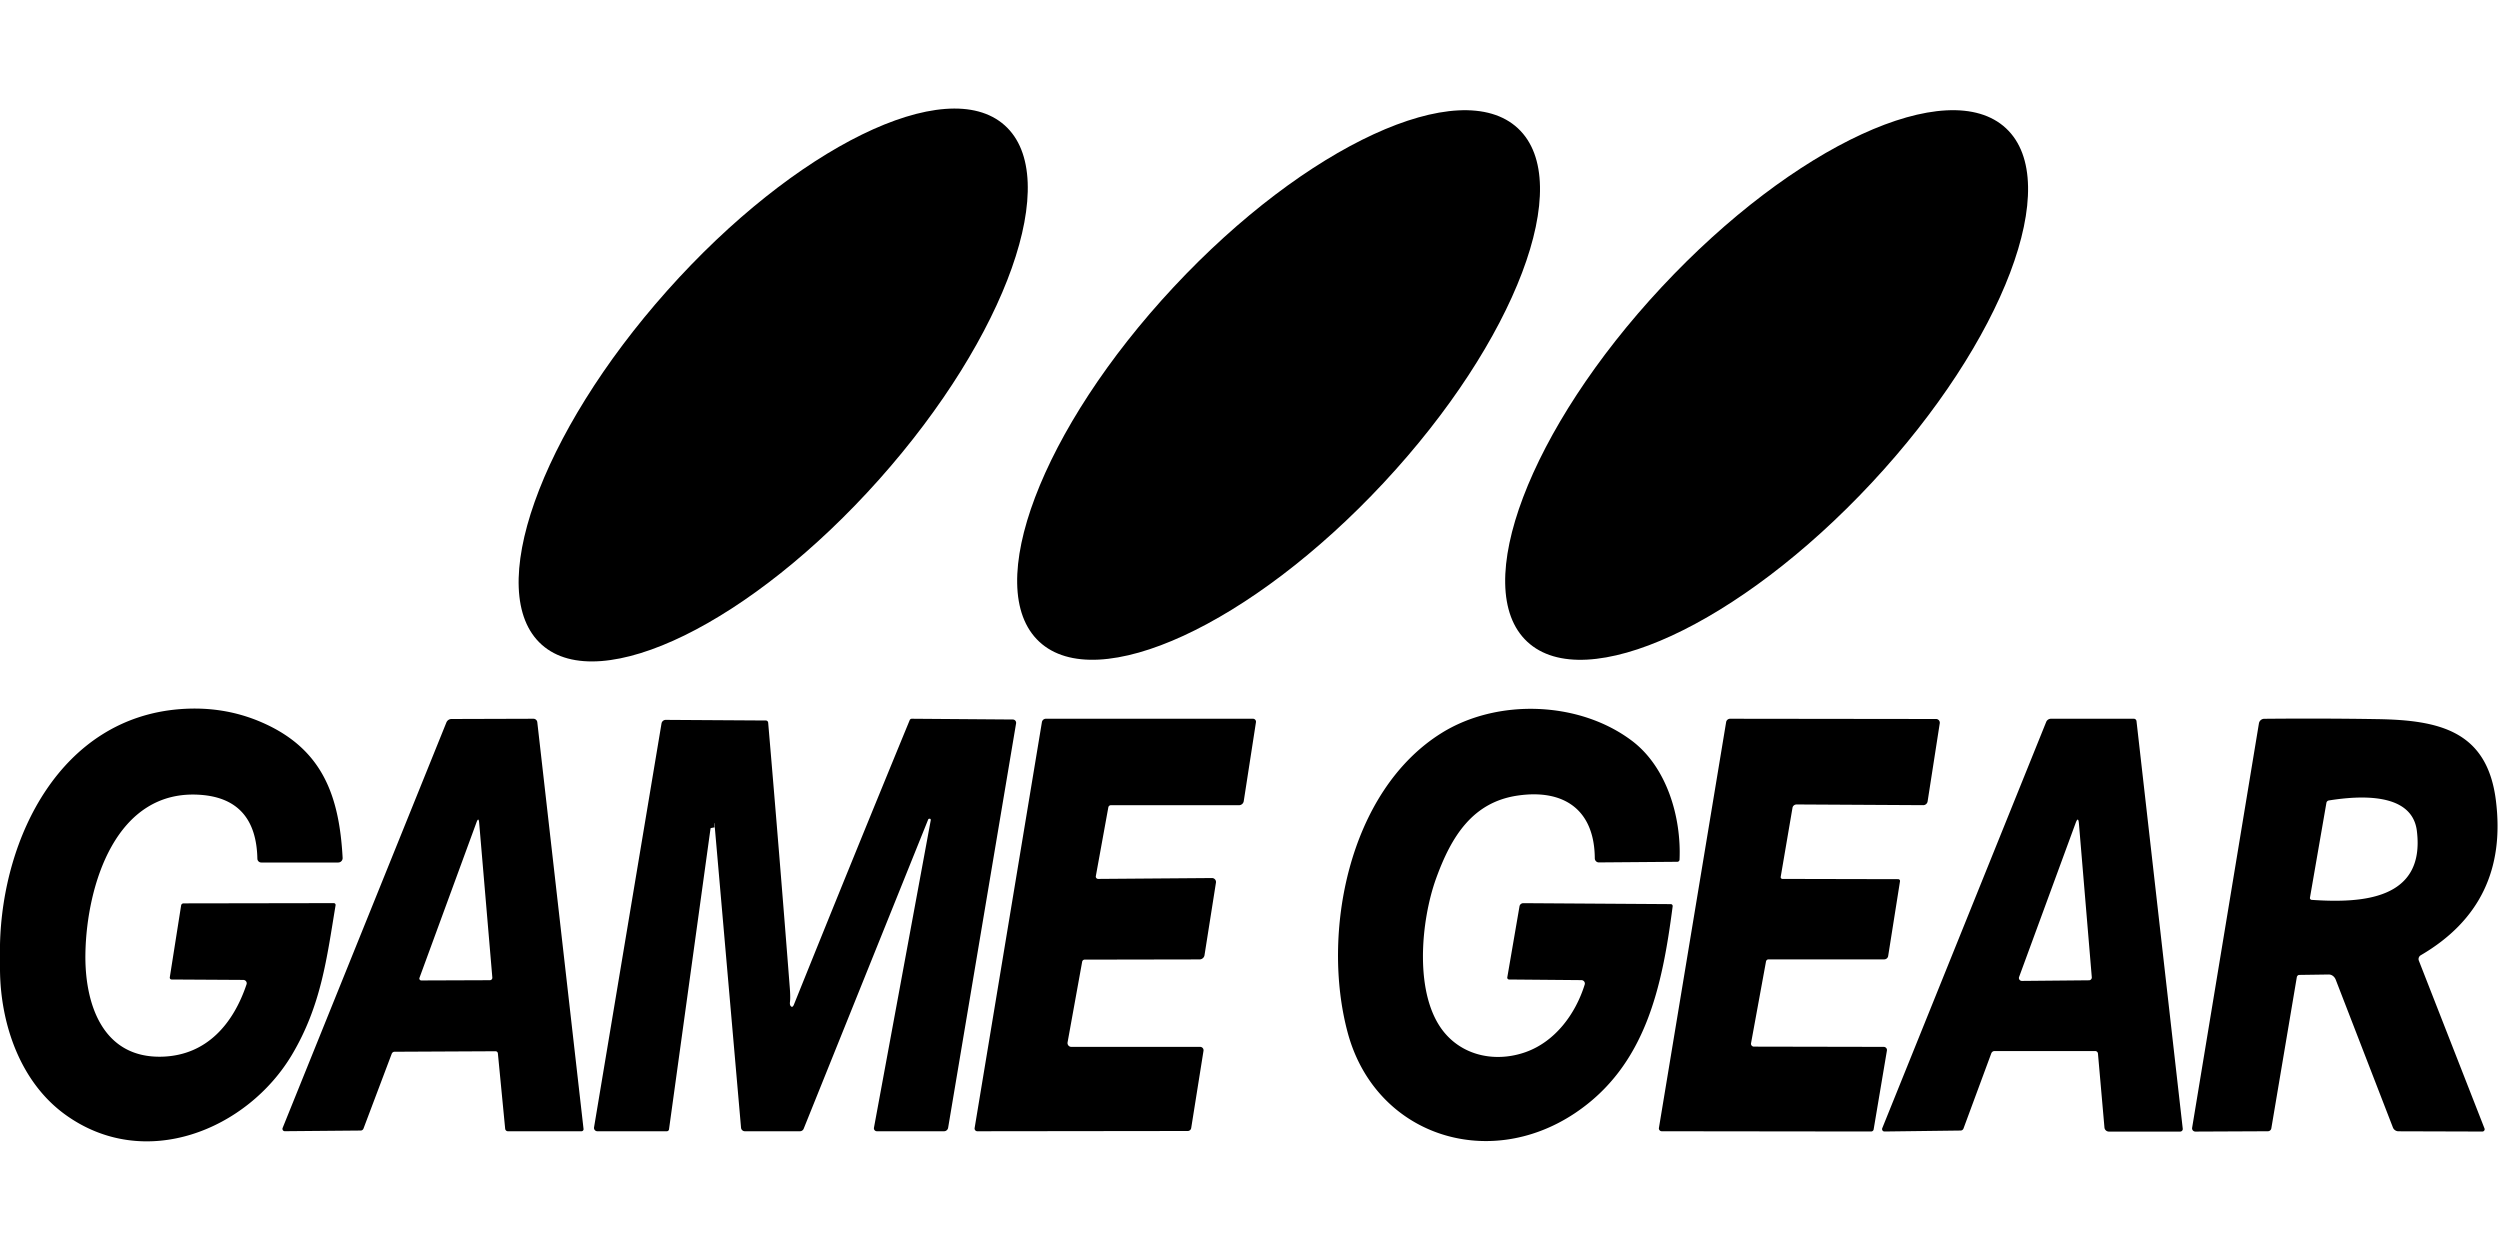 <?xml version="1.0" encoding="UTF-8" standalone="no"?>
<!DOCTYPE svg PUBLIC "-//W3C//DTD SVG 1.1//EN" "http://www.w3.org/Graphics/SVG/1.1/DTD/svg11.dtd">
<svg xmlns="http://www.w3.org/2000/svg" version="1.1" viewBox="0 0 600 300">
<path stroke="#000000" stroke-width="2.00" fill="none" stroke-linecap="butt" vector-effect="non-scaling-stroke" d="
  M 171.46 197.50
  Q 171.73 196.43 171.16 196.51
  A 0.85 0.67 -85.1 0 0 170.55 197.16
  Q 170.38 197.94 170.54 198.75"
/>
<ellipse fill="#000000" cx="0.00" cy="0.00" transform="translate(185.57,92.40) rotate(131.7)" rx="83.49" ry="34.06"/>
<ellipse fill="#000000" cx="0.00" cy="0.00" transform="translate(306.86,92.40) rotate(133.0)" rx="84.23" ry="34.45"/>
<ellipse fill="#000000" cx="0.00" cy="0.00" transform="translate(423.99,92.40) rotate(133.0)" rx="84.24" ry="34.45"/>
<path fill="#000000" d="
  M 0.00 232.94
  L 0.00 226.69
  C 0.59 200.79 14.64 172.37 43.25 170.19
  Q 53.64 169.40 62.72 173.32
  C 77.35 179.63 81.42 190.89 82.23 205.88
  A 1.06 1.06 88.5 0 1 81.17 207.00
  L 62.70 207.00
  A 0.93 0.93 89.4 0 1 61.77 206.09
  Q 61.48 191.80 48.25 190.77
  C 27.73 189.18 20.80 212.62 20.50 228.75
  C 20.27 240.76 24.52 254.07 39.00 253.60
  C 49.70 253.25 56.03 245.61 59.17 236.24
  A 0.82 0.80 9.3 0 0 58.39 235.18
  L 41.18 235.08
  A 0.45 0.44 -85.5 0 1 40.75 234.56
  L 43.47 217.30
  A 0.60 0.57 3.9 0 1 44.06 216.81
  L 80.11 216.75
  A 0.44 0.44 -85.5 0 1 80.54 217.26
  C 78.43 229.95 77.11 241.28 70.08 253.12
  C 59.39 271.10 34.68 281.42 15.50 267.39
  C 4.95 259.66 0.16 246.00 0.00 232.94
  Z"
/>
<path fill="#000000" d="
  M 380.33 236.29
  A 0.83 0.82 8.8 0 0 379.54 235.23
  L 362.18 235.08
  A 0.44 0.44 -85.0 0 1 361.75 234.56
  L 364.68 217.52
  A 0.94 0.91 4.7 0 1 365.60 216.76
  L 400.99 216.99
  A 0.46 0.45 -86.6 0 1 401.44 217.50
  C 398.95 236.59 395.09 255.76 377.94 267.19
  C 356.87 281.22 330.02 272.32 323.44 247.81
  C 317.09 224.18 323.54 189.92 345.97 175.93
  C 359.32 167.60 379.00 168.22 391.69 177.81
  C 400.08 184.16 403.54 196.18 403.09 206.32
  A 0.54 0.53 -88.3 0 1 402.56 206.83
  L 383.73 206.98
  A 0.99 0.97 89.4 0 1 382.75 206.00
  C 382.68 194.27 375.27 189.34 364.29 190.93
  C 353.44 192.49 348.32 200.73 344.67 210.81
  C 341.01 220.92 339.22 238.99 346.72 247.90
  C 351.55 253.63 359.29 254.92 366.11 252.52
  C 373.22 250.01 378.12 243.39 380.33 236.29
  Z"
/>
<path fill="#000000" d="
  M 118.93 252.30
  L 94.68 252.42
  A 0.77 0.70 -78.4 0 0 94.01 252.91
  L 87.24 270.85
  A 0.74 0.72 -79.5 0 1 86.56 271.33
  L 68.35 271.49
  A 0.57 0.56 -78.8 0 1 67.83 270.71
  L 107.13 173.40
  A 1.35 1.32 -78.8 0 1 108.36 172.56
  L 128.02 172.50
  A 0.94 0.93 -3.1 0 1 128.95 173.33
  L 140.05 270.95
  A 0.50 0.49 86.9 0 1 139.56 271.50
  L 121.89 271.50
  A 0.67 0.65 87.1 0 1 121.24 270.90
  L 119.49 252.80
  A 0.56 0.56 -2.8 0 0 118.93 252.30
  Z
  M 101.11 235.31
  L 117.57 235.25
  A 0.59 0.59 87.8 0 0 118.16 234.61
  L 115.00 197.48
  Q 114.87 195.97 114.35 197.39
  L 100.67 234.69
  A 0.47 0.46 10.0 0 0 101.11 235.31
  Z"
/>
<path fill="#000000" d="
  M 171.46 197.50
  Q 171.73 196.43 171.16 196.51
  A 0.85 0.67 -85.1 0 0 170.55 197.16
  Q 170.38 197.94 170.54 198.75
  L 160.56 271.05
  A 0.53 0.52 3.7 0 1 160.04 271.50
  L 143.36 271.50
  A 0.80 0.80 -85.4 0 1 142.57 270.57
  L 158.76 173.65
  A 1.04 1.02 -85.1 0 1 159.78 172.77
  L 183.82 172.92
  A 0.58 0.55 87.6 0 1 184.36 173.44
  Q 187.09 205.30 189.56 237.19
  Q 189.73 239.40 189.59 240.51
  A 1.34 0.70 -72.4 0 0 189.75 241.43
  Q 190.19 241.99 190.56 241.06
  Q 204.24 207.07 218.33 172.83
  A 0.54 0.54 11.4 0 1 218.83 172.50
  L 243.09 172.68
  A 0.80 0.79 -85.0 0 1 243.86 173.61
  L 227.55 270.67
  A 1.00 0.99 -85.2 0 1 226.57 271.50
  L 210.45 271.50
  A 0.71 0.71 -84.9 0 1 209.75 270.66
  L 223.38 196.86
  A 0.31 0.24 -86.6 0 0 223.13 196.49
  L 222.97 196.51
  A 0.33 0.21 -75.4 0 0 222.75 196.71
  L 192.88 270.90
  A 0.98 0.95 10.7 0 1 191.98 271.50
  L 178.77 271.50
  A 0.92 0.92 -2.4 0 1 177.85 270.66
  L 171.46 197.50
  Z"
/>
<path fill="#000000" d="
  M 259.72 230.81
  L 256.22 250.16
  A 0.92 0.92 -84.8 0 0 257.12 251.25
  L 288.04 251.25
  A 0.82 0.81 -85.5 0 1 288.84 252.20
  L 285.89 270.72
  A 0.85 0.84 -85.6 0 1 285.06 271.44
  L 234.55 271.50
  A 0.66 0.65 -85.1 0 1 233.91 270.73
  L 250.06 173.30
  A 0.97 0.96 -85.0 0 1 251.01 172.50
  L 300.72 172.50
  A 0.72 0.72 -85.5 0 1 301.43 173.33
  L 298.50 192.27
  A 1.15 1.15 -85.6 0 1 297.36 193.25
  L 266.61 193.25
  A 0.62 0.62 5.0 0 0 266.00 193.76
  L 263.00 210.27
  A 0.57 0.56 5.4 0 0 263.56 210.94
  L 290.87 210.73
  A 0.96 0.95 4.1 0 1 291.83 211.82
  L 289.08 229.26
  A 1.22 1.19 4.2 0 1 287.89 230.26
  L 260.31 230.31
  A 0.62 0.60 -84.1 0 0 259.72 230.81
  Z"
/>
<path fill="#000000" d="
  M 427.80 210.94
  L 455.56 211.00
  A 0.44 0.44 4.4 0 1 456.00 211.51
  L 453.16 229.44
  A 0.96 0.95 4.2 0 1 452.21 230.25
  L 424.44 230.25
  A 0.62 0.61 -84.9 0 0 423.84 230.76
  L 420.25 250.37
  A 0.69 0.69 -84.8 0 0 420.93 251.19
  L 452.09 251.25
  A 0.78 0.75 4.7 0 1 452.86 252.13
  L 449.67 271.08
  A 0.64 0.59 4.9 0 1 449.05 271.56
  L 398.82 271.50
  A 0.69 0.68 4.6 0 1 398.14 270.71
  L 414.27 173.32
  A 0.97 0.97 -85.5 0 1 415.23 172.50
  L 464.66 172.56
  A 0.90 0.89 -85.6 0 1 465.54 173.60
  L 462.63 192.32
  A 1.08 1.06 -85.6 0 1 461.58 193.24
  L 431.20 193.07
  A 1.02 0.94 4.3 0 0 430.20 193.86
  L 427.37 210.44
  A 0.43 0.42 5.0 0 0 427.80 210.94
  Z"
/>
<path fill="#000000" d="
  M 452.28 271.56
  A 0.58 0.57 -79.4 0 1 451.74 270.77
  L 491.08 173.28
  A 1.24 1.24 10.8 0 1 492.23 172.50
  L 512.12 172.50
  A 0.65 0.64 86.5 0 1 512.76 173.07
  L 523.86 270.89
  A 0.62 0.62 -3.3 0 1 523.24 271.58
  L 506.14 271.58
  A 1.08 1.06 -2.6 0 1 505.07 270.62
  L 503.51 252.86
  A 0.67 0.66 -2.3 0 0 502.84 252.25
  L 478.69 252.25
  A 0.86 0.83 -79.2 0 0 477.91 252.80
  L 471.24 270.84
  A 0.76 0.74 -80.0 0 1 470.56 271.33
  L 452.28 271.56
  Z
  M 498.15 197.53
  L 484.58 234.48
  A 0.71 0.70 9.6 0 0 485.26 235.42
  L 501.36 235.27
  A 0.68 0.67 -2.8 0 0 502.03 234.54
  L 498.94 197.64
  Q 498.78 195.82 498.15 197.53
  Z"
/>
<path fill="#000000" d="
  M 551.23 234.55
  L 545.12 270.80
  A 0.84 0.84 -85.1 0 1 544.29 271.50
  L 526.89 271.58
  A 0.79 0.78 4.6 0 1 526.11 270.67
  L 542.14 173.62
  A 1.32 1.31 -85.5 0 1 543.42 172.51
  Q 557.37 172.38 570.54 172.59
  C 585.50 172.82 596.89 175.45 599.00 192.00
  Q 602.17 216.89 580.98 229.26
  A 1.06 1.06 64.0 0 0 580.53 230.57
  L 596.28 270.83
  A 0.55 0.54 -10.6 0 1 595.77 271.57
  L 575.63 271.51
  A 1.45 1.43 -10.2 0 1 574.30 270.60
  L 560.58 235.14
  A 1.96 1.70 77.7 0 0 558.89 233.88
  L 551.81 233.98
  A 0.68 0.59 -85.3 0 0 551.23 234.55
  Z
  M 558.34 192.67
  L 554.39 215.44
  A 0.45 0.45 6.8 0 0 554.81 215.97
  C 566.79 216.79 582.08 215.99 580.05 199.43
  C 578.90 190.03 566.06 190.97 558.92 192.11
  A 0.71 0.70 0.5 0 0 558.34 192.67
  Z"
/>
<path fill="#000000" d="
  M 171.46 197.50
  Q 170.51 197.52 170.54 198.75
  Q 170.38 197.94 170.55 197.16
  A 0.85 0.67 -85.1 0 1 171.16 196.51
  Q 171.73 196.43 171.46 197.50
  Z"
/>
</svg>
